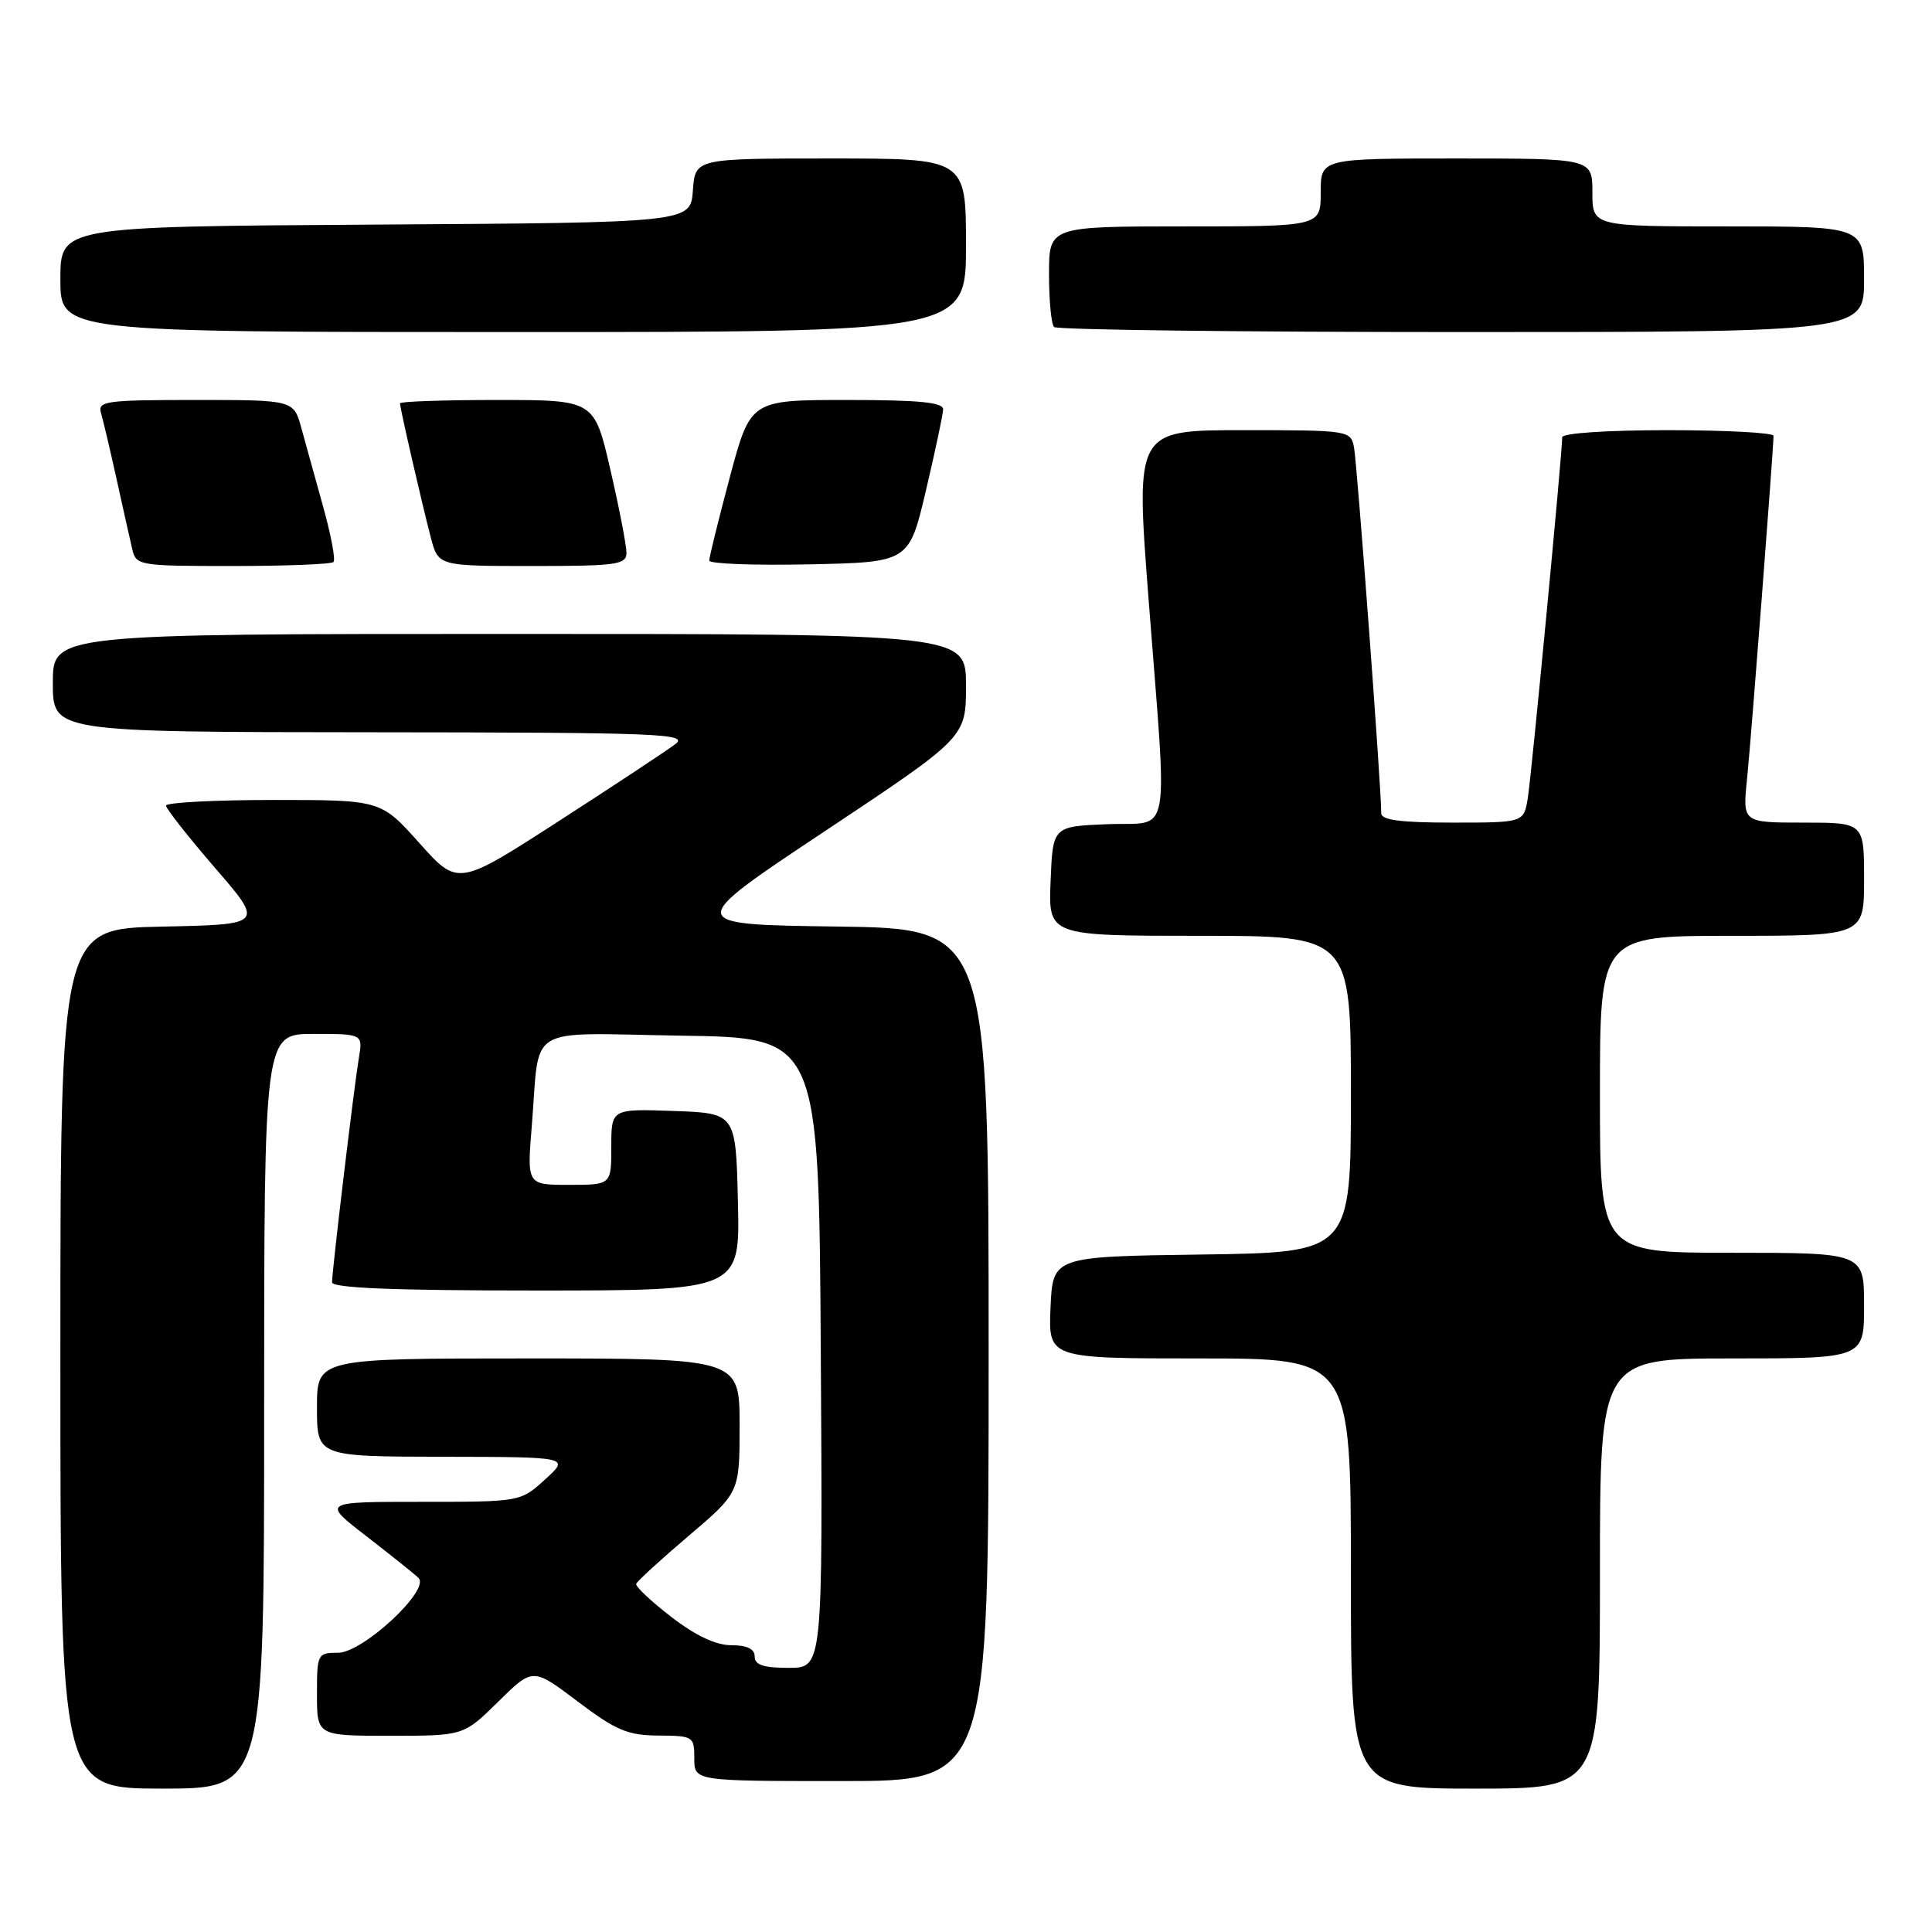 <?xml version="1.0" encoding="UTF-8" standalone="no"?>
<!DOCTYPE svg PUBLIC "-//W3C//DTD SVG 1.1//EN" "http://www.w3.org/Graphics/SVG/1.1/DTD/svg11.dtd" >
<svg xmlns="http://www.w3.org/2000/svg" xmlns:xlink="http://www.w3.org/1999/xlink" version="1.1" viewBox="0 0 256 256">
 <g >
 <path fill="currentColor"
d=" M 35.00 187.00 C 35.00 137.00 35.00 137.00 41.55 137.00 C 48.09 137.00 48.09 137.00 47.54 140.25 C 46.90 144.10 44.00 168.34 44.00 169.91 C 44.00 170.67 52.24 171.00 71.03 171.00 C 98.06 171.00 98.06 171.00 97.78 159.25 C 97.50 147.50 97.50 147.50 89.25 147.21 C 81.00 146.92 81.00 146.92 81.00 151.96 C 81.00 157.00 81.00 157.00 75.41 157.00 C 69.83 157.00 69.83 157.00 70.46 149.25 C 71.59 135.50 69.26 136.91 90.27 137.23 C 108.50 137.50 108.50 137.50 108.76 179.25 C 109.02 221.00 109.02 221.00 104.51 221.00 C 101.17 221.00 100.00 220.61 100.00 219.50 C 100.00 218.49 98.99 218.00 96.91 218.00 C 94.86 218.00 92.16 216.73 88.95 214.25 C 86.28 212.19 84.18 210.22 84.30 209.87 C 84.41 209.53 87.54 206.66 91.25 203.51 C 98.00 197.77 98.00 197.77 98.00 188.88 C 98.00 180.00 98.00 180.00 70.00 180.00 C 42.00 180.00 42.00 180.00 42.00 186.50 C 42.00 193.00 42.00 193.00 58.75 193.03 C 75.50 193.06 75.50 193.06 72.23 196.03 C 68.97 199.00 68.97 199.00 55.81 199.00 C 42.65 199.00 42.65 199.00 48.58 203.58 C 51.83 206.10 54.93 208.57 55.45 209.08 C 57.07 210.65 48.08 219.00 44.79 219.00 C 42.07 219.00 42.00 219.15 42.00 224.50 C 42.00 230.00 42.00 230.00 51.72 230.00 C 61.43 230.00 61.43 230.00 66.02 225.48 C 70.60 220.96 70.60 220.96 76.55 225.46 C 81.63 229.29 83.19 229.95 87.25 229.97 C 91.86 230.00 92.00 230.09 92.00 233.00 C 92.00 236.00 92.00 236.00 111.50 236.00 C 131.00 236.00 131.00 236.00 131.00 179.52 C 131.00 123.04 131.00 123.04 110.85 122.77 C 90.69 122.50 90.69 122.50 109.35 110.10 C 128.00 97.70 128.00 97.70 128.00 90.85 C 128.00 84.00 128.00 84.00 67.50 84.00 C 7.00 84.00 7.00 84.00 7.00 90.50 C 7.00 97.00 7.00 97.00 49.25 97.03 C 87.31 97.06 91.30 97.21 89.50 98.59 C 88.40 99.43 81.47 104.01 74.09 108.77 C 60.68 117.43 60.68 117.43 55.57 111.71 C 50.46 106.00 50.46 106.00 36.23 106.00 C 28.40 106.00 22.00 106.34 22.00 106.75 C 22.01 107.16 24.93 110.88 28.49 115.00 C 34.98 122.50 34.98 122.50 21.49 122.78 C 8.00 123.06 8.00 123.06 8.00 180.03 C 8.00 237.00 8.00 237.00 21.50 237.00 C 35.00 237.00 35.00 237.00 35.00 187.00 Z  M 212.00 208.50 C 212.00 180.00 212.00 180.00 229.50 180.00 C 247.00 180.00 247.00 180.00 247.00 173.00 C 247.00 166.00 247.00 166.00 229.50 166.00 C 212.00 166.00 212.00 166.00 212.00 145.00 C 212.00 124.00 212.00 124.00 229.50 124.00 C 247.00 124.00 247.00 124.00 247.00 116.50 C 247.00 109.00 247.00 109.00 238.95 109.00 C 230.90 109.00 230.90 109.00 231.49 103.25 C 232.03 97.96 235.00 59.47 235.00 57.75 C 235.00 57.34 228.70 57.00 221.00 57.00 C 212.88 57.00 207.00 57.40 207.00 57.94 C 207.00 60.10 202.93 102.76 202.44 105.75 C 201.91 109.00 201.91 109.00 192.45 109.00 C 185.55 109.00 183.01 108.66 183.02 107.75 C 183.07 104.92 179.82 61.33 179.41 59.25 C 178.97 57.04 178.69 57.00 164.71 57.00 C 150.47 57.00 150.47 57.00 152.18 79.25 C 154.72 112.21 155.33 108.86 146.75 109.21 C 139.50 109.50 139.50 109.50 139.21 116.75 C 138.91 124.00 138.91 124.00 158.96 124.00 C 179.00 124.00 179.00 124.00 179.00 144.98 C 179.00 165.96 179.00 165.96 159.25 166.23 C 139.50 166.50 139.50 166.50 139.20 173.25 C 138.91 180.00 138.91 180.00 158.95 180.00 C 179.00 180.00 179.00 180.00 179.00 208.50 C 179.00 237.00 179.00 237.00 195.50 237.00 C 212.00 237.00 212.00 237.00 212.00 208.50 Z  M 44.19 74.47 C 44.48 74.19 43.87 70.92 42.84 67.22 C 41.81 63.53 40.51 58.81 39.94 56.75 C 38.92 53.00 38.92 53.00 25.89 53.00 C 13.95 53.00 12.91 53.15 13.39 54.75 C 13.67 55.71 14.60 59.65 15.45 63.50 C 16.30 67.35 17.23 71.51 17.52 72.75 C 18.02 74.94 18.38 75.00 30.85 75.00 C 37.90 75.00 43.90 74.76 44.19 74.47 Z  M 83.01 73.25 C 83.01 72.29 82.06 67.34 80.88 62.25 C 78.75 53.00 78.75 53.00 65.88 53.00 C 58.79 53.00 53.00 53.20 53.00 53.44 C 53.00 54.07 55.93 66.82 57.09 71.25 C 58.08 75.00 58.08 75.00 70.54 75.00 C 81.74 75.00 83.00 74.82 83.01 73.25 Z  M 122.69 65.00 C 123.92 59.77 124.95 54.94 124.97 54.25 C 124.99 53.31 121.80 53.00 112.22 53.00 C 99.44 53.00 99.44 53.00 96.70 63.25 C 95.20 68.89 93.97 73.85 93.98 74.28 C 93.99 74.71 99.95 74.93 107.23 74.78 C 120.45 74.50 120.45 74.50 122.69 65.00 Z  M 128.00 32.50 C 128.00 21.00 128.00 21.00 110.06 21.00 C 92.11 21.00 92.11 21.00 91.81 25.25 C 91.50 29.50 91.50 29.50 49.75 29.76 C 8.00 30.02 8.00 30.02 8.00 37.01 C 8.00 44.00 8.00 44.00 68.00 44.00 C 128.00 44.00 128.00 44.00 128.00 32.50 Z  M 247.00 37.00 C 247.00 30.00 247.00 30.00 229.00 30.00 C 211.00 30.00 211.00 30.00 211.00 25.50 C 211.00 21.00 211.00 21.00 193.00 21.00 C 175.00 21.00 175.00 21.00 175.00 25.50 C 175.00 30.00 175.00 30.00 157.00 30.00 C 139.00 30.00 139.00 30.00 139.00 36.33 C 139.00 39.82 139.30 42.97 139.67 43.33 C 140.03 43.70 164.33 44.00 193.67 44.00 C 247.00 44.00 247.00 44.00 247.00 37.00 Z "/>
</g>
</svg>